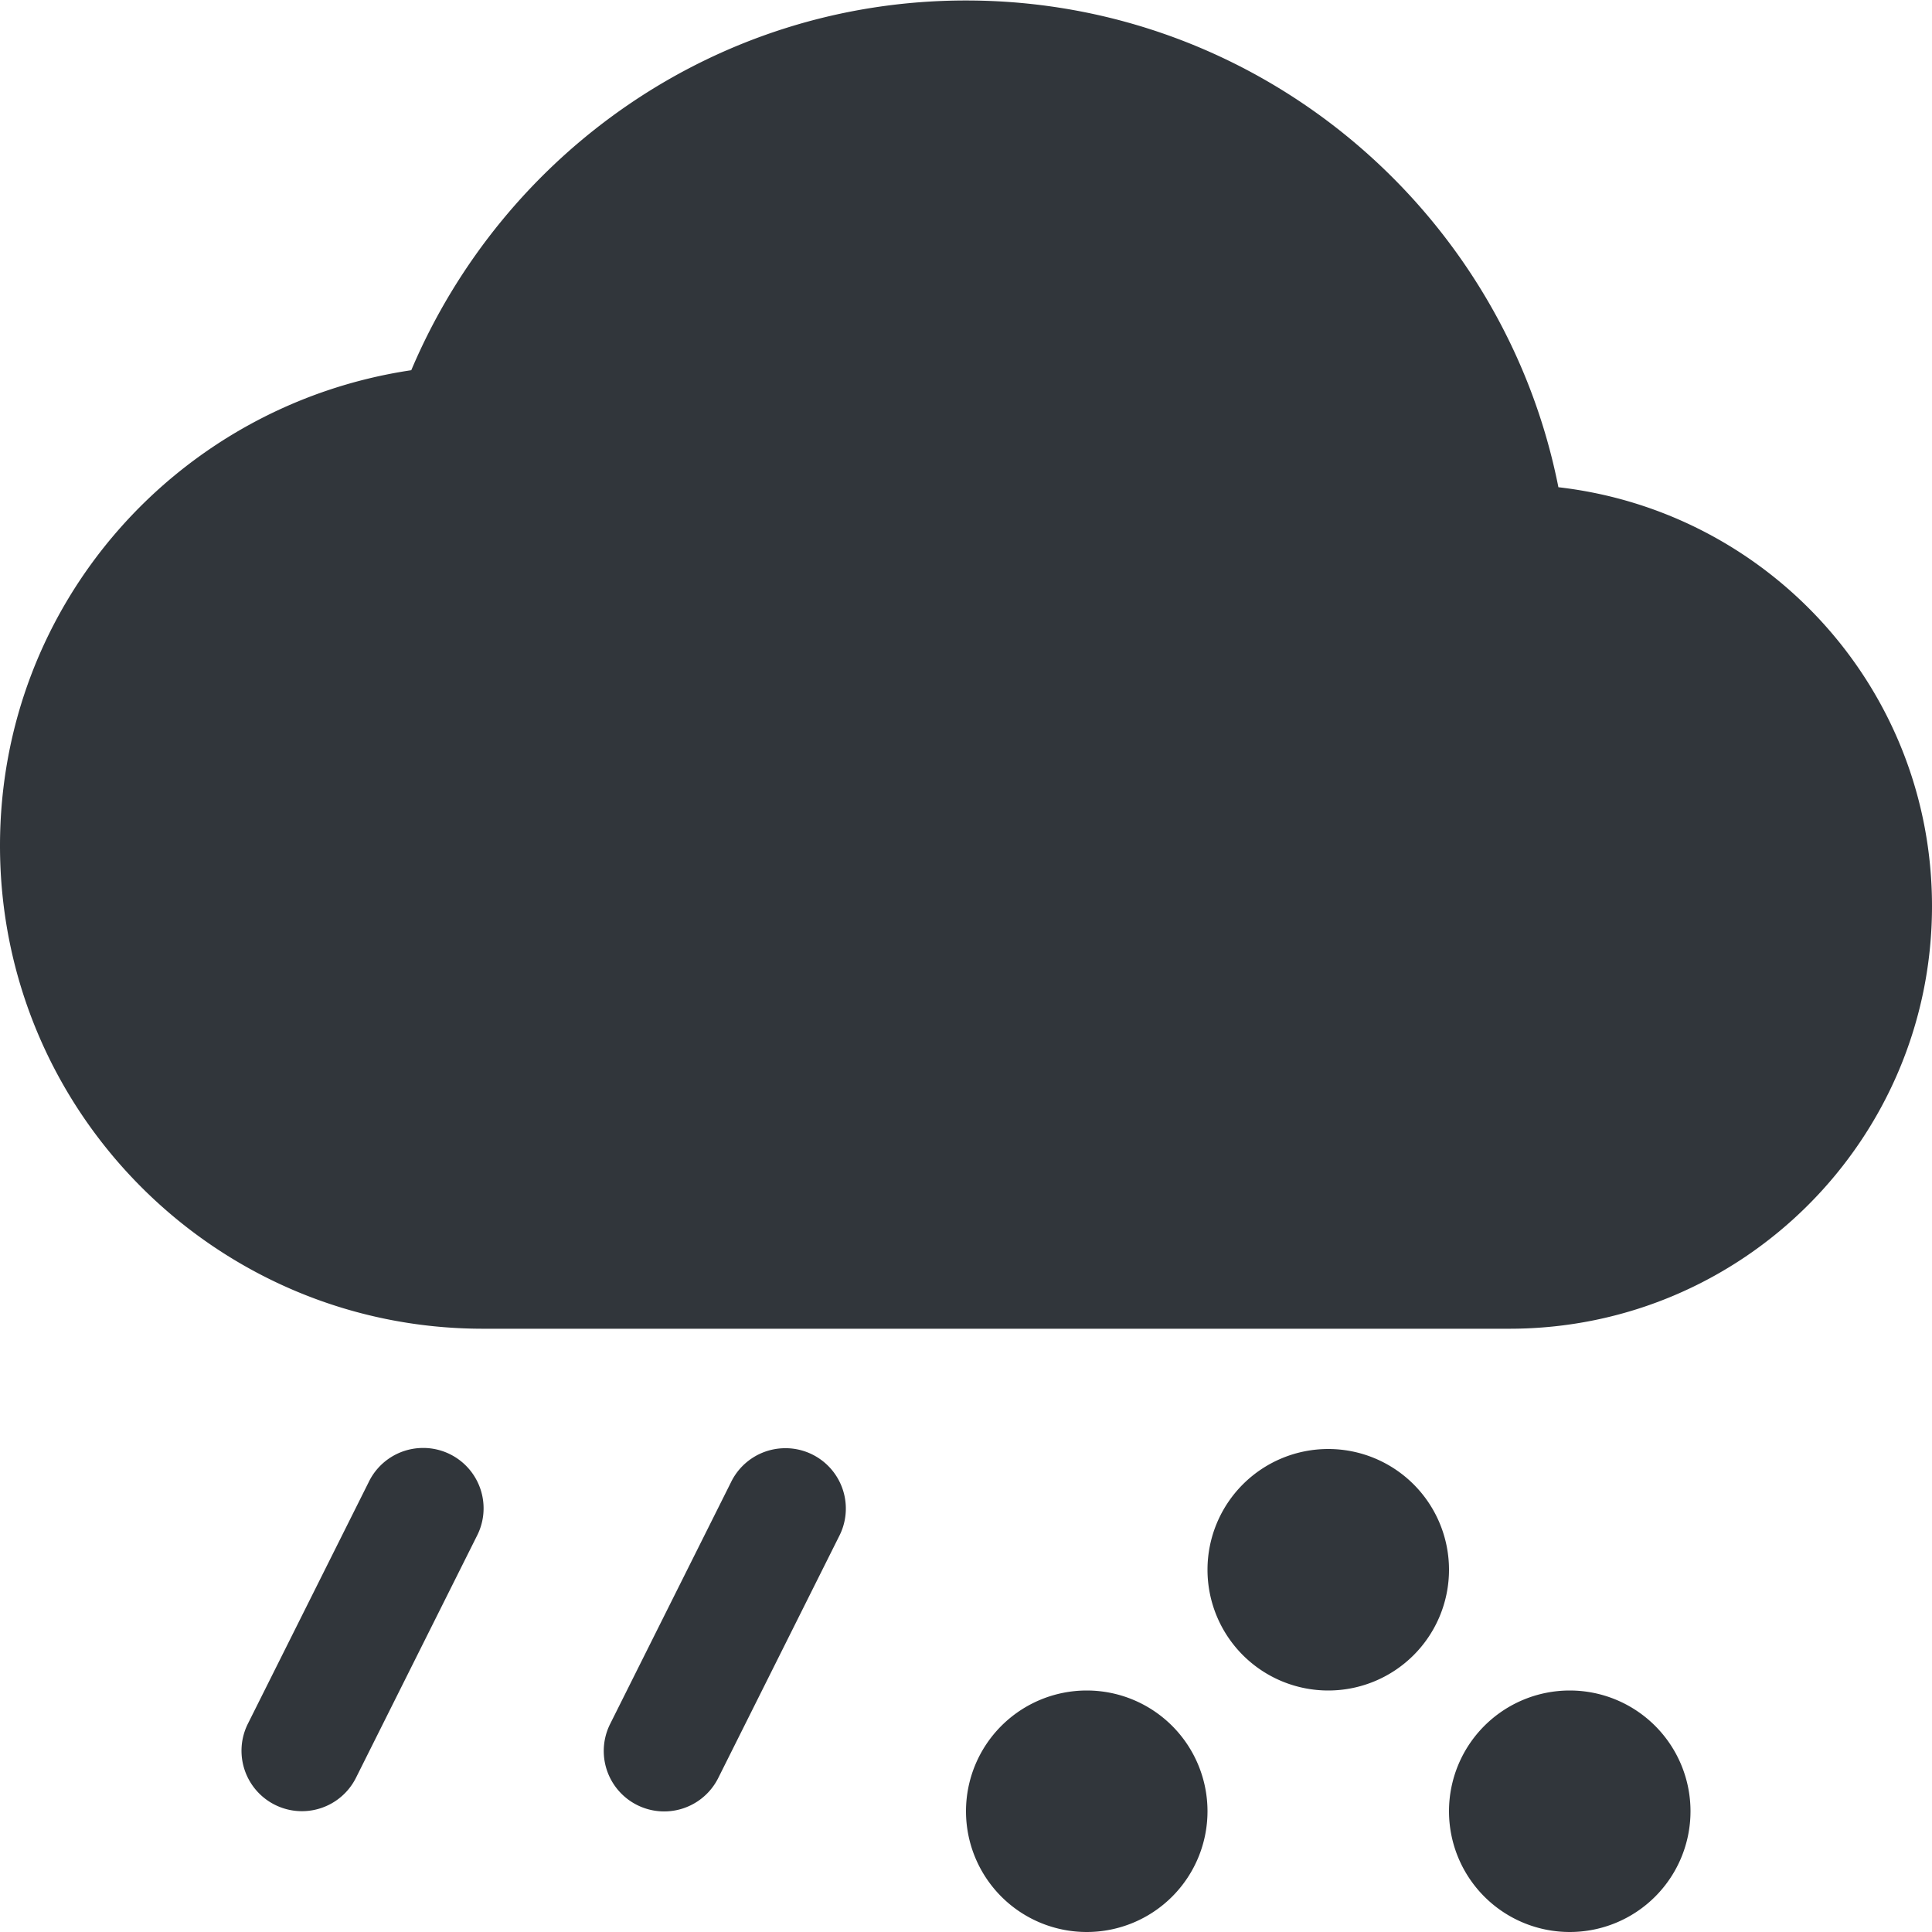 <svg height="16" width="16" xmlns="http://www.w3.org/2000/svg"><path d="m8 .004c-2.071 0-3.835 1.268-4.594 3.062-1.928.287-3.406 1.93-3.406 3.938 0 2.209 1.791 4 4 4h8.5c1.933 0 3.5-1.567 3.5-3.5 0-1.796-1.351-3.269-3.094-3.469-.454-2.293-2.479-4.031-4.906-4.031zm-4.521 11.988a.5.5 0 0 0 -.426.283l-1 2a .5.5 0 0 0  .895.448l1-2a .5.5 0 0 0 -.469-.731zm3 .002a.5.5 0 0 0 -.426.283l-1 2a .5.5 0 1 0  .895.448l1-2a .5.5 0 0 0 -.469-.731zm4.521.006a1 1 0 0 0 -1 1 1 1 0 0 0 1 1 1 1 0 0 0 1-1 1 1 0 0 0 -1-1zm-2 2a1 1 0 0 0 -1 1 1 1 0 0 0 1 1 1 1 0 0 0 1-1 1 1 0 0 0 -1-1zm4 0a1 1 0 0 0 -1 1 1 1 0 0 0 1 1 1 1 0 0 0 1-1 1 1 0 0 0 -1-1z" fill="#31363b"/></svg>